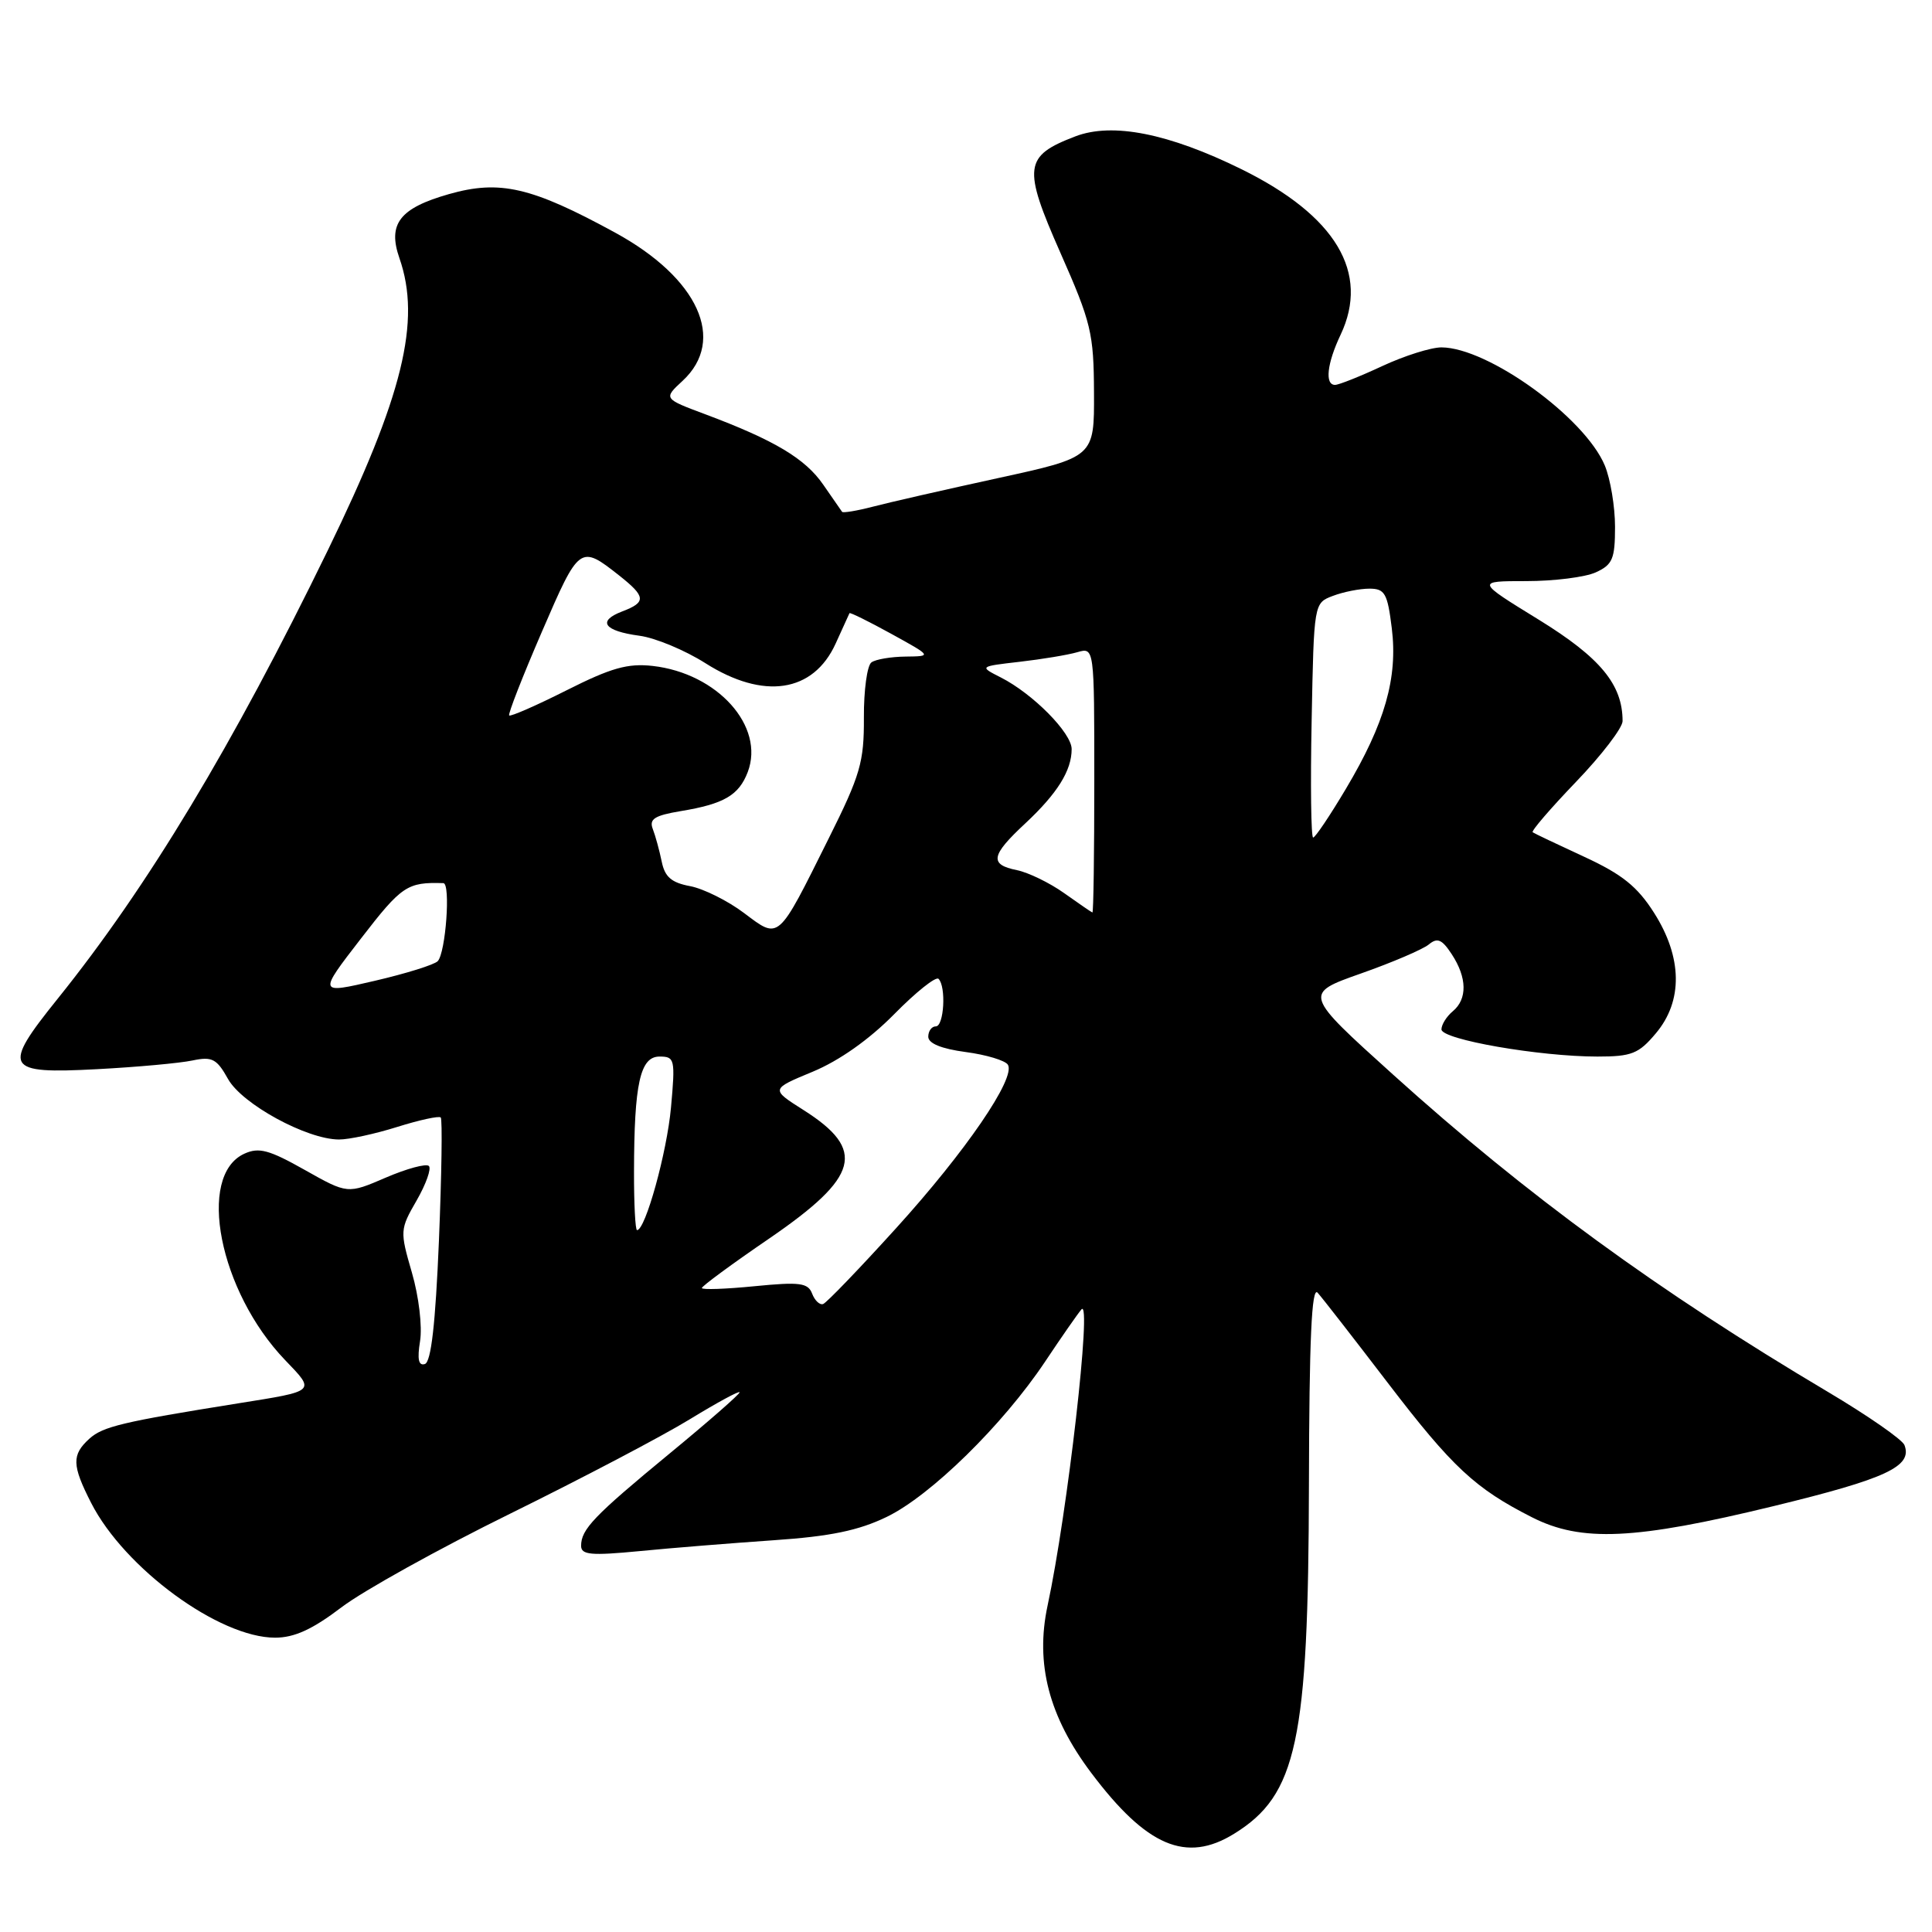 <?xml version="1.0" encoding="UTF-8" standalone="no"?>
<!DOCTYPE svg PUBLIC "-//W3C//DTD SVG 1.1//EN" "http://www.w3.org/Graphics/SVG/1.1/DTD/svg11.dtd" >
<svg xmlns="http://www.w3.org/2000/svg" xmlns:xlink="http://www.w3.org/1999/xlink" version="1.1" viewBox="0 0 256 256">
 <g >
 <path fill="currentColor"
d=" M 163.53 242.98 C 171.85 237.84 173.37 230.74 173.44 196.79 C 173.48 177.43 173.80 170.41 174.59 171.29 C 175.19 171.95 179.38 177.34 183.90 183.25 C 192.46 194.44 195.47 197.23 203.00 201.05 C 209.54 204.37 216.62 204.04 235.00 199.57 C 249.97 195.93 253.44 194.31 252.35 191.48 C 252.07 190.75 247.49 187.57 242.17 184.41 C 219.70 171.07 202.30 158.37 184.61 142.41 C 172.72 131.68 172.72 131.68 180.31 129.00 C 184.49 127.53 188.54 125.79 189.32 125.15 C 190.46 124.20 191.07 124.46 192.37 126.45 C 194.40 129.55 194.45 132.38 192.50 134.00 C 191.68 134.68 191.00 135.77 191.00 136.40 C 191.00 137.74 203.97 140.00 211.67 140.00 C 216.20 140.00 217.14 139.63 219.41 136.92 C 223.02 132.64 222.93 126.86 219.17 120.95 C 216.96 117.47 214.94 115.85 209.92 113.53 C 206.39 111.90 203.31 110.44 203.09 110.28 C 202.86 110.13 205.45 107.12 208.84 103.59 C 212.23 100.06 215.00 96.44 215.00 95.55 C 215.00 90.70 212.05 87.14 203.89 82.11 C 195.58 77.00 195.58 77.00 202.24 77.00 C 205.91 77.00 210.05 76.48 211.45 75.84 C 213.67 74.83 214.00 74.06 214.00 69.81 C 214.00 67.13 213.39 63.47 212.64 61.67 C 209.98 55.31 197.18 46.06 191.00 46.03 C 189.62 46.03 186.09 47.14 183.15 48.51 C 180.21 49.88 177.40 51.00 176.90 51.00 C 175.52 51.00 175.83 48.17 177.63 44.37 C 181.53 36.14 177.02 28.59 164.50 22.42 C 154.85 17.67 147.40 16.19 142.49 18.07 C 135.68 20.67 135.49 22.13 140.51 33.50 C 144.59 42.73 144.93 44.16 144.96 52.04 C 145.00 60.57 145.00 60.57 132.25 63.35 C 125.24 64.88 117.77 66.58 115.65 67.14 C 113.54 67.69 111.70 67.99 111.58 67.82 C 111.45 67.64 110.34 66.03 109.09 64.23 C 106.70 60.76 102.62 58.33 93.50 54.91 C 87.90 52.82 87.90 52.82 90.45 50.46 C 96.28 45.06 92.54 36.84 81.50 30.82 C 70.44 24.78 66.23 23.80 59.49 25.72 C 52.95 27.58 51.34 29.67 52.93 34.22 C 55.83 42.54 53.39 52.47 43.43 72.93 C 30.83 98.82 19.57 117.51 7.64 132.34 C 0.21 141.58 0.63 142.32 12.89 141.67 C 18.18 141.39 23.85 140.87 25.50 140.52 C 28.11 139.97 28.72 140.29 30.22 142.98 C 32.08 146.30 40.64 150.97 44.91 150.99 C 46.24 151.00 49.72 150.24 52.65 149.32 C 55.58 148.40 58.17 147.84 58.40 148.07 C 58.63 148.31 58.52 155.66 58.16 164.42 C 57.70 175.39 57.13 180.46 56.30 180.74 C 55.46 181.01 55.27 180.11 55.66 177.70 C 55.97 175.77 55.50 171.79 54.58 168.63 C 52.98 163.11 52.99 162.91 55.21 159.06 C 56.45 156.90 57.18 154.85 56.83 154.50 C 56.48 154.15 53.91 154.84 51.12 156.04 C 46.06 158.22 46.06 158.22 40.38 155.02 C 35.66 152.36 34.31 151.99 32.38 152.87 C 26.02 155.77 29.05 171.12 37.78 180.22 C 41.82 184.43 41.96 184.29 31.50 185.96 C 16.25 188.40 13.64 189.02 11.85 190.63 C 9.49 192.77 9.52 194.14 12.08 199.15 C 16.50 207.81 29.04 217.00 36.45 217.00 C 39.00 217.00 41.39 215.91 45.23 212.99 C 48.13 210.78 58.21 205.19 67.62 200.56 C 77.04 195.92 87.73 190.31 91.37 188.08 C 95.02 185.85 98.00 184.23 98.00 184.49 C 98.00 184.75 93.84 188.39 88.75 192.58 C 78.68 200.88 77.00 202.64 77.00 204.83 C 77.00 206.03 78.31 206.15 84.75 205.53 C 89.01 205.11 97.01 204.47 102.52 204.09 C 110.03 203.58 113.77 202.80 117.49 201.00 C 123.31 198.19 132.87 188.82 138.47 180.44 C 140.65 177.17 142.82 174.05 143.30 173.50 C 144.72 171.87 141.45 200.47 138.81 212.75 C 137.16 220.45 138.98 227.45 144.59 234.91 C 151.93 244.67 157.18 246.91 163.53 242.98 Z  M 107.61 171.41 C 107.06 169.98 105.98 169.84 99.98 170.43 C 96.14 170.81 93.00 170.92 93.00 170.67 C 93.00 170.42 97.02 167.46 101.94 164.10 C 113.87 155.92 114.82 152.38 106.46 147.08 C 102.11 144.32 102.11 144.32 107.68 142.01 C 111.20 140.55 115.17 137.75 118.49 134.38 C 121.37 131.45 124.01 129.35 124.36 129.70 C 125.39 130.73 125.09 136.00 124.00 136.00 C 123.45 136.00 123.00 136.62 123.00 137.37 C 123.00 138.26 124.74 138.97 127.96 139.40 C 130.69 139.76 133.20 140.52 133.55 141.08 C 134.63 142.83 127.96 152.58 118.73 162.75 C 113.87 168.11 109.52 172.63 109.07 172.79 C 108.62 172.95 107.96 172.33 107.61 171.41 Z  M 84.01 155.25 C 84.03 143.58 84.82 140.00 87.39 140.00 C 89.41 140.00 89.49 140.34 88.91 146.75 C 88.37 152.70 85.52 163.00 84.41 163.00 C 84.18 163.00 84.00 159.51 84.01 155.25 Z  M 47.83 124.36 C 53.23 117.36 53.96 116.87 58.75 117.02 C 59.73 117.06 59.06 126.24 58.00 127.36 C 57.55 127.83 53.80 129.00 49.67 129.96 C 42.15 131.71 42.15 131.71 47.83 124.36 Z  M 98.59 120.98 C 96.44 119.36 93.23 117.76 91.45 117.42 C 88.97 116.96 88.09 116.20 87.68 114.16 C 87.38 112.70 86.85 110.76 86.50 109.85 C 85.99 108.53 86.72 108.06 90.18 107.48 C 95.94 106.53 97.90 105.38 99.08 102.30 C 101.38 96.24 95.07 89.21 86.48 88.24 C 83.18 87.87 80.96 88.50 75.09 91.46 C 71.08 93.48 67.65 94.98 67.47 94.80 C 67.29 94.63 69.24 89.64 71.80 83.72 C 76.76 72.23 76.85 72.16 82.05 76.26 C 85.59 79.06 85.66 79.80 82.44 81.02 C 79.09 82.30 80.02 83.61 84.74 84.24 C 86.83 84.52 90.75 86.15 93.46 87.87 C 101.18 92.77 107.77 91.78 110.73 85.27 C 111.67 83.20 112.49 81.39 112.56 81.25 C 112.62 81.11 115.11 82.34 118.09 83.98 C 123.50 86.96 123.50 86.96 120.00 87.00 C 118.08 87.02 116.03 87.36 115.47 87.77 C 114.90 88.17 114.45 91.47 114.47 95.09 C 114.50 100.98 114.00 102.70 109.81 111.09 C 102.99 124.79 103.30 124.52 98.59 120.98 Z  M 141.00 118.34 C 139.07 116.97 136.26 115.61 134.75 115.30 C 131.07 114.56 131.28 113.36 135.86 109.10 C 140.11 105.13 142.00 102.10 142.00 99.26 C 142.00 97.12 136.87 91.93 132.62 89.77 C 129.74 88.31 129.74 88.31 135.12 87.69 C 138.08 87.35 141.51 86.78 142.75 86.42 C 145.00 85.77 145.00 85.77 145.00 103.38 C 145.00 113.07 144.89 120.96 144.75 120.91 C 144.61 120.87 142.93 119.71 141.00 118.34 Z  M 173.80 95.46 C 174.10 79.91 174.10 79.91 176.61 78.96 C 178.00 78.43 180.17 78.00 181.45 78.00 C 183.50 78.00 183.85 78.61 184.42 83.25 C 185.23 89.81 183.51 95.84 178.34 104.52 C 176.23 108.07 174.28 110.97 174.00 110.98 C 173.72 110.99 173.63 104.01 173.80 95.46 Z "/>
</g>
</svg>